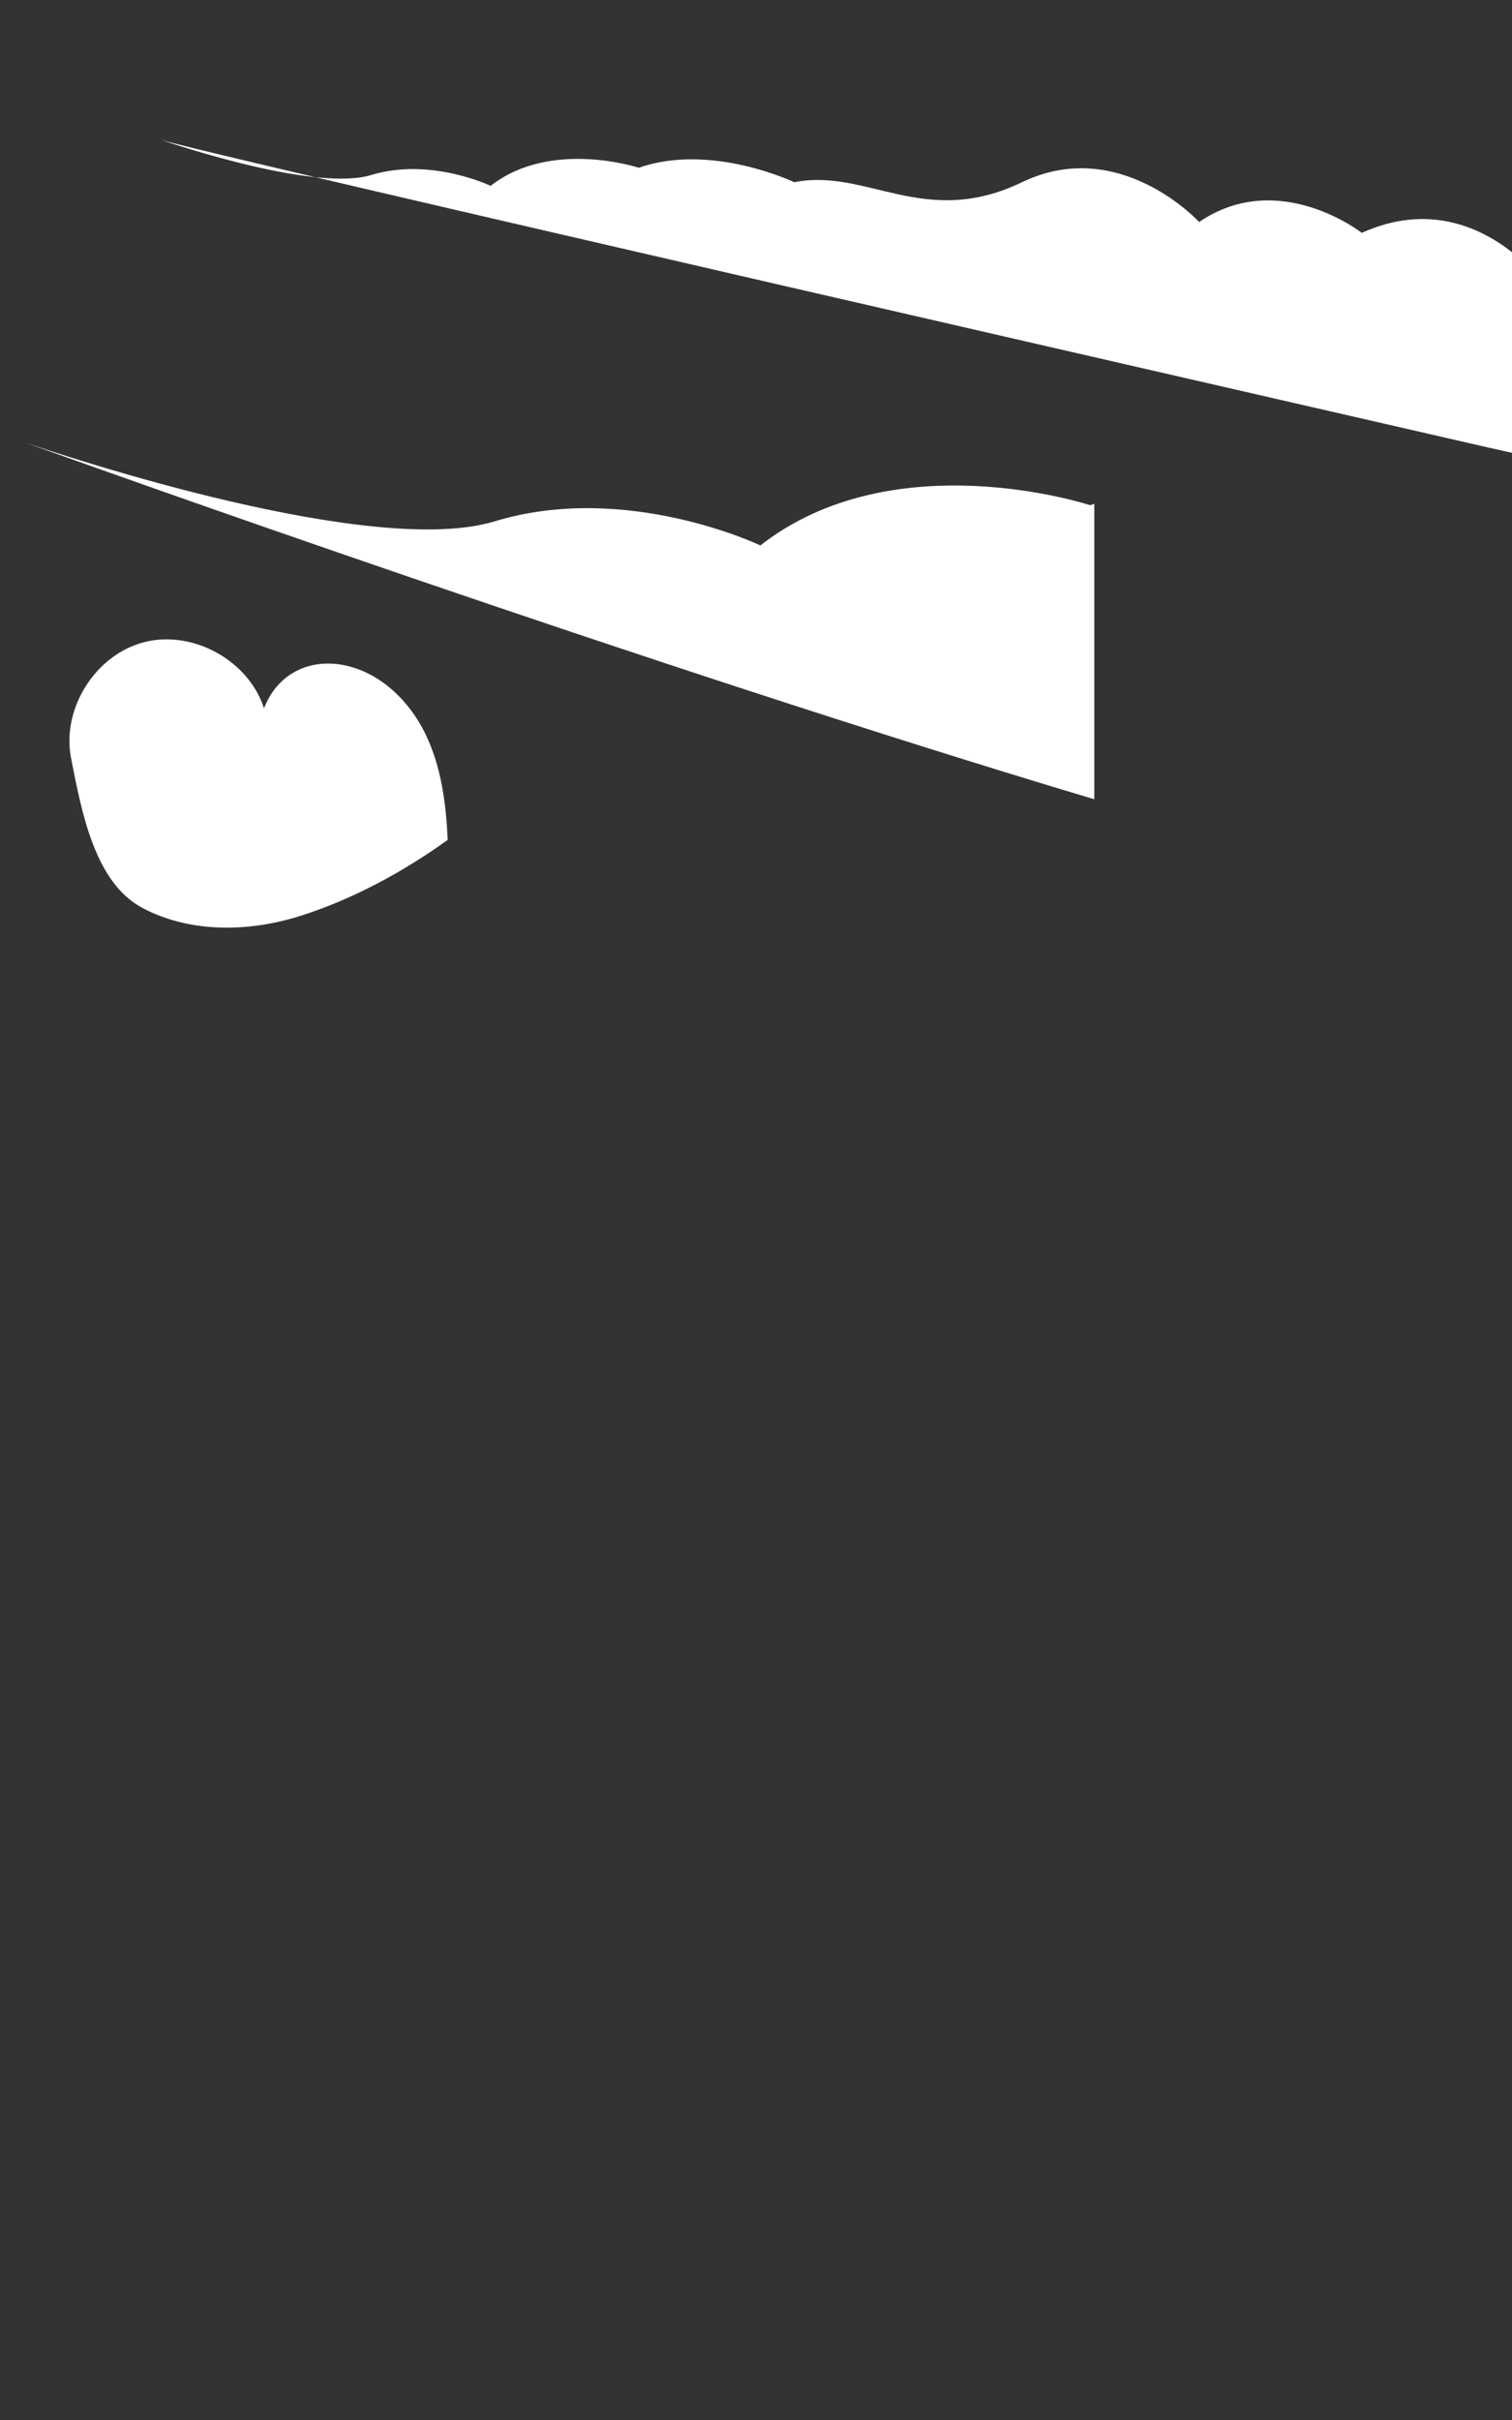 <svg width="800" height="1280" viewBox="0 0 800 1280" fill="none" xmlns="http://www.w3.org/2000/svg">
<rect x="0" y="0" width="800" height="1280" fill="#333333" stroke="none"/>
<path d="M37.6 400.98C32.47 374.86 50.46 346.31 76.23 339.67C102.01 333.02 131.55 349.31 139.7 374.66C146.55 356.63 163.5 347.97 182.38 351.9C201.26 355.83 216.53 370.69 225 388.02C233.47 405.35 236 424.95 236.88 444.22C213.58 461.06 186.73 475.57 159.34 484.31C131.95 493.05 100.88 493.7 75.45 480.29C50.02 466.88 43.14 429.2 37.6 400.99V400.98Z" fill="url(#paint0_linear_18_283)"/>
<path d="M579 266.49V422.76C342.72 352.13 42.4 244.55 13.09 234C34.41 241.28 196.95 295.5 261.86 275.72C331.37 254.56 402.31 288.49 402.31 288.49C473.27 233.04 576.78 267.22 576.78 267.22C577.51 266.95 578.25 266.71 579.01 266.49H579Z" fill="url(#paint1_linear_18_283)"/>
<path d="M800 133.39V239.51C791.78 237.69 783.74 235.88 775.99 234.09C720.49 221.28 101.65 79.91 84.67 73.8C94.25 77.07 167.3 101.44 196.47 92.55C227.71 83.04 259.59 98.29 259.59 98.29C291.48 73.37 338 88.73 338 88.73C376.26 75.34 420.24 96.38 420.24 96.38C458.5 88.73 489.1 121.24 540.74 96.38C592.38 71.52 634.46 117.42 634.46 117.42C676.53 88.73 720.52 123.16 720.52 123.16C755.53 107.35 783.21 120.21 800 133.39Z" fill="url(#paint2_linear_18_283)"/>
<defs>
<linearGradient id="paint0_linear_18_283" x1="129.71" y1="307.35" x2="137.69" y2="432.39" gradientUnits="userSpaceOnUse">
<stop stop-color="white"/>
<stop offset="1" stop-color="white"/>
</linearGradient>
<linearGradient id="paint1_linear_18_283" x1="59.47" y1="122.79" x2="574.24" y2="400.12" gradientUnits="userSpaceOnUse">
<stop stop-color="white"/>
<stop offset="1" stop-color="white"/>
</linearGradient>
<linearGradient id="paint2_linear_18_283" x1="63.68" y1="-71.29" x2="922.51" y2="322.23" gradientUnits="userSpaceOnUse">
<stop stop-color="white"/>
<stop offset="1" stop-color="white"/>
</linearGradient>
</defs>
</svg>
